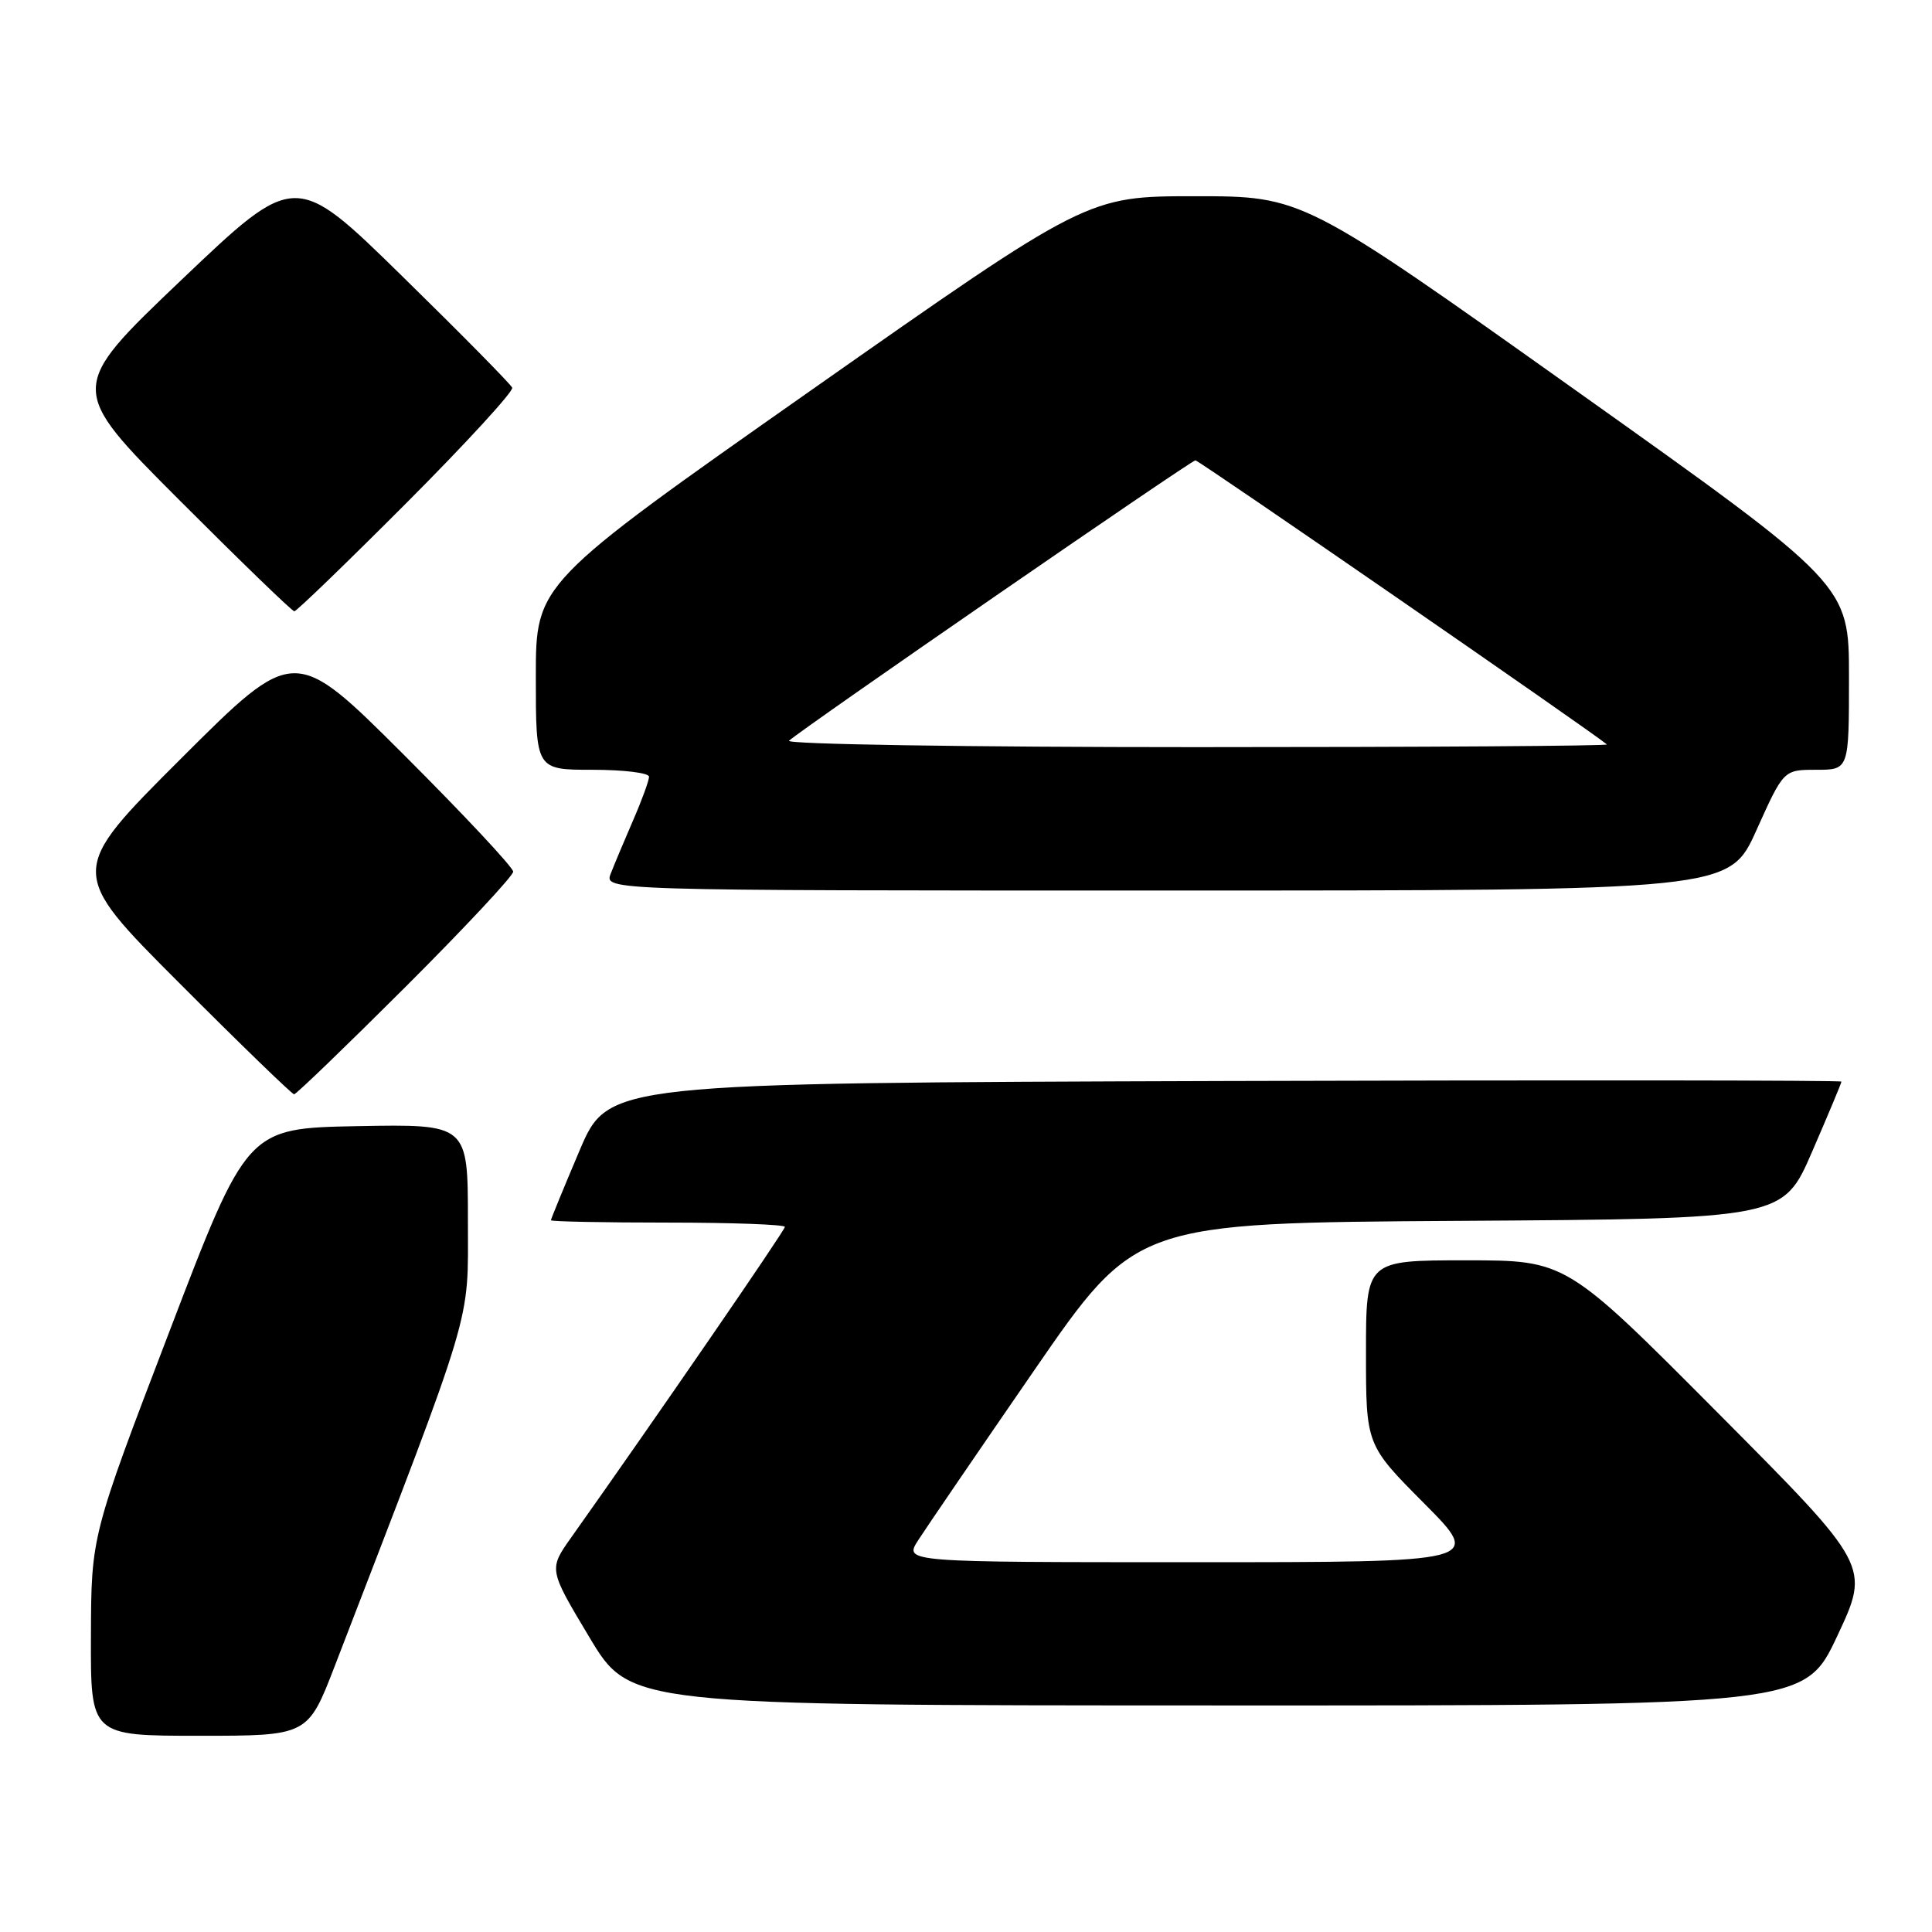 <?xml version="1.0" encoding="UTF-8" standalone="no"?>
<!DOCTYPE svg PUBLIC "-//W3C//DTD SVG 1.1//EN" "http://www.w3.org/Graphics/SVG/1.1/DTD/svg11.dtd" >
<svg xmlns="http://www.w3.org/2000/svg" xmlns:xlink="http://www.w3.org/1999/xlink" version="1.1" viewBox="0 0 256 256">
 <g >
 <path fill="currentColor"
d=" M 44.36 220.75 C 63.04 172.27 62.00 175.73 62.00 161.74 C 62.00 148.95 62.00 148.95 47.37 149.22 C 32.74 149.50 32.74 149.50 22.42 176.50 C 12.09 203.50 12.09 203.50 12.05 216.75 C 12.00 230.00 12.00 230.00 26.40 230.00 C 40.79 230.00 40.79 230.00 44.36 220.75 Z  M 243.46 216.75 C 247.80 207.50 247.80 207.50 227.66 187.25 C 207.52 167.00 207.52 167.00 194.26 167.00 C 181.00 167.00 181.00 167.00 181.00 179.23 C 181.00 191.46 181.00 191.46 188.73 199.23 C 196.45 207.00 196.45 207.00 158.13 207.00 C 119.80 207.00 119.80 207.00 121.65 204.11 C 122.67 202.52 129.57 192.41 137.00 181.63 C 150.50 162.04 150.50 162.04 193.38 161.77 C 236.27 161.50 236.27 161.50 240.13 152.57 C 242.26 147.66 244.00 143.50 244.00 143.32 C 244.00 143.14 207.24 143.10 162.30 143.24 C 80.61 143.50 80.61 143.50 76.80 152.44 C 74.71 157.36 73.00 161.53 73.00 161.69 C 73.00 161.86 79.97 162.00 88.50 162.00 C 97.03 162.00 104.00 162.26 104.00 162.57 C 104.00 163.04 86.74 188.14 75.69 203.72 C 72.70 207.94 72.70 207.94 78.10 216.95 C 83.50 225.97 83.50 225.97 161.31 225.98 C 239.12 226.00 239.12 226.00 243.46 216.75 Z  M 53.74 130.76 C 61.58 122.93 68.00 116.06 68.00 115.50 C 68.00 114.94 61.47 107.96 53.50 100.00 C 39.00 85.53 39.00 85.53 24.00 100.50 C 9.00 115.48 9.00 115.48 23.74 130.24 C 31.84 138.36 38.70 145.00 38.97 145.00 C 39.25 145.00 45.89 138.59 53.74 130.76 Z  M 232.74 110.00 C 236.34 102.00 236.34 102.00 240.67 102.00 C 245.00 102.00 245.00 102.00 245.00 89.73 C 245.00 77.47 245.00 77.47 208.80 51.73 C 172.61 26.00 172.61 26.00 158.35 26.00 C 144.10 26.00 144.10 26.00 107.55 51.66 C 71.00 77.33 71.00 77.33 71.00 89.66 C 71.00 102.00 71.00 102.00 78.50 102.00 C 82.62 102.00 86.00 102.41 86.00 102.92 C 86.00 103.42 85.06 106.01 83.90 108.67 C 82.75 111.33 81.41 114.51 80.93 115.75 C 80.05 118.00 80.05 118.00 154.60 118.00 C 229.14 118.00 229.14 118.00 232.74 110.00 Z  M 53.88 66.62 C 61.78 58.70 68.07 51.84 67.87 51.37 C 67.66 50.89 61.11 44.25 53.31 36.61 C 39.13 22.72 39.13 22.72 24.05 37.08 C 8.97 51.45 8.97 51.45 23.72 66.22 C 31.84 74.35 38.71 81.00 39.00 81.00 C 39.29 81.00 45.99 74.53 53.88 66.62 Z  M 104.55 98.15 C 106.53 96.38 157.82 61.00 158.40 61.00 C 158.86 61.00 211.00 97.00 212.92 98.64 C 213.15 98.84 188.64 99.00 158.47 99.00 C 128.29 99.00 104.03 98.62 104.55 98.15 Z "/>
</g>
</svg>
